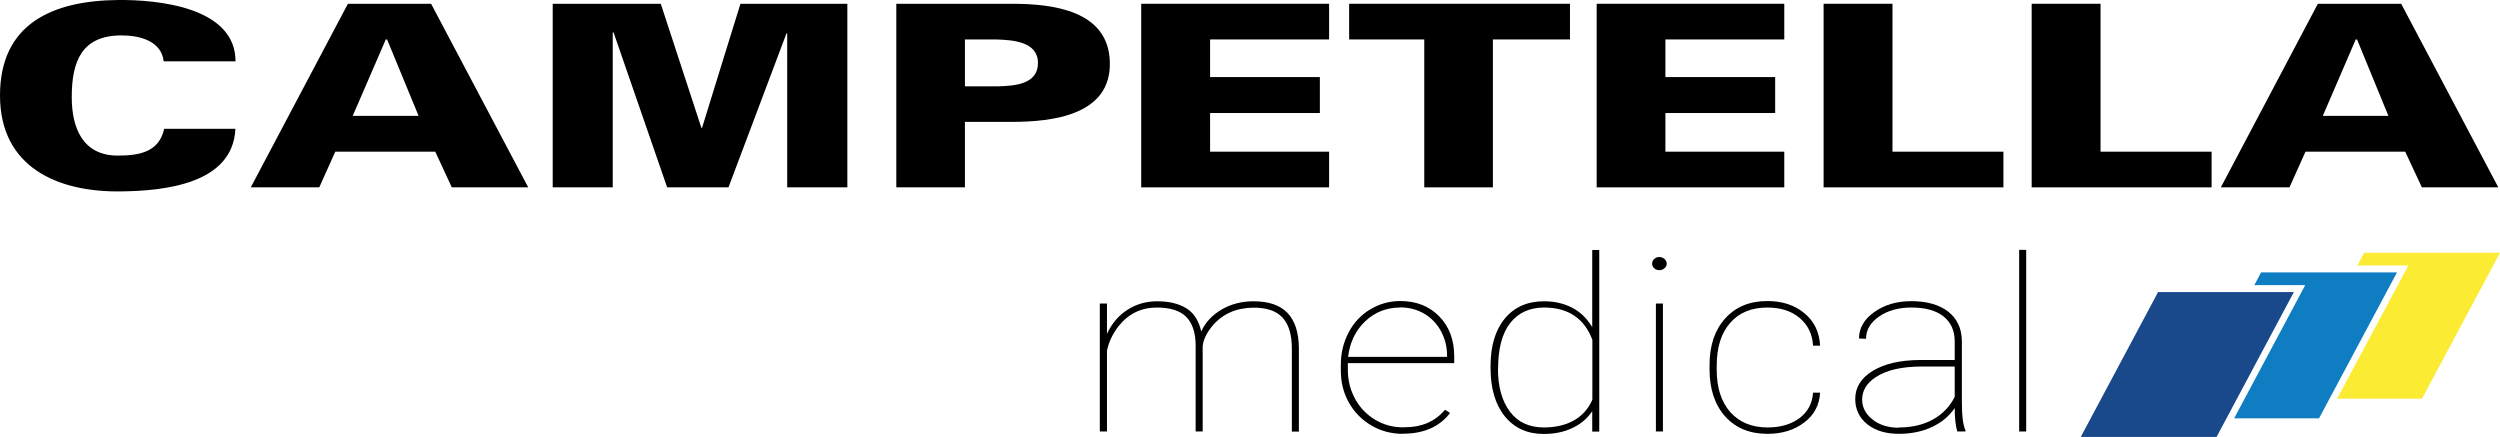 <?xml version="1.0" encoding="UTF-8"?>
<svg id="Layer_1" data-name="Layer 1" xmlns="http://www.w3.org/2000/svg" viewBox="0 0 192.01 33.56">
  <defs>
    <style>
      .cls-1 {
        fill: #19488b;
      }

      .cls-2 {
        fill: #0f7dc2;
      }

      .cls-3 {
        fill: #fbeb32;
      }
    </style>
  </defs>
  <g>
    <path d="M26.72.29l-7.46,14.1h5.26l1.23-2.74h7.68l1.27,2.74h5.87L33.11.29h-6.39ZM27.09,8.9l2.54-5.87h.1l2.42,5.87h-5.05Z"/>
    <path d="M9.35,2.72c1.37,0,3.05.42,3.22,1.99h5.52C18.09.54,12.11-.03,9.06,0,4.02.05,0,1.83,0,7.33s4.41,7.45,9.31,7.37c3.26-.04,8.58-.55,8.77-4.81h-5.47c-.39,1.79-1.91,2.06-3.56,2.06-2.69,0-3.54-2.11-3.54-4.49,0-2.74.76-4.74,3.82-4.74Z"/>
    <polygon points="145.35 .29 140.06 .29 140.06 14.39 153.87 14.39 153.87 11.65 145.35 11.65 145.35 .29"/>
    <path d="M77.73.29h-8.89v14.1h5.27v-5.03h3.62c3.08,0,7.61-.51,7.51-4.57-.08-3.99-4.38-4.5-7.51-4.5ZM76.67,6.63h-2.56v-3.6h2.39c1.26.04,3.22.15,3.22,1.81s-1.84,1.75-3.05,1.79Z"/>
    <polygon points="87.65 .29 87.65 14.39 102.08 14.39 102.08 11.65 92.94 11.65 92.94 8.68 101.37 8.68 101.37 5.92 92.94 5.92 92.94 3.03 102.08 3.03 102.08 .29 87.65 .29"/>
    <polygon points="56.87 .29 55.8 3.74 53.92 9.82 53.87 9.82 50.75 .29 42.45 .29 42.45 14.39 47.06 14.39 47.06 2.51 47.12 2.48 51.24 14.39 53.81 14.39 55.95 14.39 60.41 2.55 60.46 2.59 60.46 14.39 65.08 14.39 65.08 .29 56.87 .29"/>
    <polygon points="103.62 .29 103.62 3.03 109.39 3.03 109.39 14.39 114.66 14.39 114.66 3.03 120.58 3.03 120.58 .29 103.62 .29"/>
    <polygon points="122.63 14.39 137.04 14.39 137.04 11.65 127.91 11.65 127.91 8.68 136.34 8.68 136.34 5.92 127.91 5.92 127.91 3.03 137.04 3.03 137.04 .29 122.63 .29 122.63 14.39"/>
    <path d="M184.42.29h-6.4l-7.45,14.1h5.27l1.23-2.74h7.66l1.28,2.74h5.87l-7.46-14.1ZM178.4,8.9l2.53-5.87h.1l2.41,5.87h-5.04Z"/>
    <polygon points="161.33 .29 156.04 .29 156.04 14.39 169.86 14.39 169.86 11.65 161.33 11.65 161.33 .29"/>
  </g>
  <g>
    <polygon class="cls-3" points="184.97 20.39 179.5 30.62 186.02 30.62 192.01 19.41 181.58 19.41 181.05 20.39 184.97 20.39"/>
    <polygon class="cls-1" points="165.75 22.43 159.81 33.56 170.24 33.56 176.18 22.43 165.75 22.43"/>
    <polygon class="cls-2" points="173.66 20.92 173.14 21.9 177.05 21.9 171.59 32.13 178.11 32.13 184.1 20.92 173.66 20.92"/>
  </g>
  <g>
    <path d="M92.37,33.14h-.54v-6.6c0-.99-.25-1.72-.72-2.2-.47-.48-1.23-.72-2.26-.72-1.19,0-2.17.47-2.93,1.42-.45.57-.75,1.2-.9,1.89v6.21h-.55v-9.83h.55v2.33c.37-.8.9-1.42,1.58-1.85.68-.44,1.44-.65,2.28-.65.91,0,1.66.18,2.24.54.58.36.96.96,1.14,1.78.32-.71.85-1.27,1.57-1.69s1.54-.63,2.44-.63c1.18,0,2.05.3,2.62.9.57.6.86,1.5.87,2.7v6.41h-.54v-6.37c0-1.08-.24-1.87-.72-2.39s-1.23-.77-2.26-.76c-1.32.02-2.37.49-3.14,1.42-.44.54-.69,1.06-.73,1.56v6.53Z"/>
    <path d="M107.75,33.32c-.88,0-1.69-.21-2.42-.64s-1.31-1.01-1.73-1.76c-.42-.74-.62-1.57-.62-2.48v-.41c0-.91.2-1.74.6-2.5s.96-1.35,1.66-1.77,1.47-.64,2.31-.64c1.22,0,2.21.39,2.98,1.17.77.78,1.16,1.81,1.16,3.08v.52h-8.17v.53c0,.8.19,1.54.56,2.22.37.68.89,1.21,1.54,1.6s1.37.58,2.13.58,1.35-.11,1.87-.33.97-.56,1.37-1.02l.38.25c-.81,1.06-2.02,1.59-3.62,1.59ZM107.54,23.62c-1.06,0-1.96.36-2.7,1.07-.74.71-1.17,1.62-1.3,2.72h7.6v-.12c0-.67-.16-1.28-.47-1.86-.31-.57-.74-1.02-1.29-1.34s-1.16-.48-1.84-.48Z"/>
    <path d="M114.48,28.13c0-1.57.37-2.79,1.1-3.67.73-.88,1.74-1.32,3.01-1.32.82,0,1.54.17,2.17.5s1.14.83,1.53,1.49v-5.93h.54v13.95h-.54v-1.57c-.37.56-.88.99-1.52,1.29-.64.31-1.38.46-2.2.46-1.26,0-2.26-.45-2.99-1.35-.73-.9-1.1-2.14-1.1-3.71v-.13ZM115.05,28.32c0,1.39.31,2.49.92,3.3.61.81,1.48,1.21,2.6,1.21.9,0,1.67-.18,2.31-.54.64-.36,1.11-.89,1.42-1.59v-4.6c-.62-1.65-1.86-2.48-3.71-2.48-1.11,0-1.98.4-2.6,1.19-.62.79-.93,1.96-.93,3.51Z"/>
    <path d="M126.89,20.25c0-.14.05-.26.16-.36.11-.1.24-.15.39-.15s.29.05.4.15.17.22.17.36-.06.26-.17.35c-.11.1-.24.15-.4.15s-.29-.05-.39-.15c-.11-.1-.16-.22-.16-.35ZM127.72,33.14h-.54v-9.83h.54v9.83Z"/>
    <path d="M135.76,32.83c.99,0,1.8-.24,2.44-.71.64-.47.99-1.13,1.05-1.96h.54c-.05.95-.46,1.72-1.22,2.29-.76.58-1.7.87-2.82.87-1.36,0-2.45-.44-3.25-1.34-.8-.89-1.2-2.1-1.2-3.62v-.33c0-1.49.4-2.68,1.2-3.57.8-.89,1.88-1.34,3.23-1.34,1.15,0,2.11.31,2.86.94.75.62,1.15,1.45,1.2,2.49h-.54c-.05-.88-.39-1.59-1.03-2.13-.64-.54-1.47-.8-2.48-.8-1.22,0-2.17.39-2.86,1.18-.69.79-1.03,1.89-1.03,3.29v.32c0,1.37.35,2.45,1.04,3.24.7.78,1.65,1.18,2.87,1.18Z"/>
    <path d="M150.33,33.14c-.13-.42-.2-1.02-.2-1.8-.43.63-1.02,1.12-1.76,1.46-.75.35-1.59.52-2.53.52-1.01,0-1.82-.25-2.43-.74-.61-.49-.92-1.14-.92-1.93,0-.9.45-1.62,1.35-2.17.9-.54,2.1-.82,3.6-.83h2.69v-1.43c0-.82-.29-1.46-.86-1.92-.57-.45-1.4-.68-2.46-.68-.99,0-1.82.23-2.49.69-.66.46-1,1.03-1,1.71l-.54-.02c0-.8.39-1.48,1.17-2.03.78-.56,1.73-.84,2.86-.84s2.11.26,2.8.79,1.05,1.28,1.07,2.24v4.7c0,1.08.09,1.81.28,2.2v.08h-.62ZM145.84,32.83c1.02,0,1.9-.21,2.63-.62.74-.41,1.29-.99,1.66-1.73v-2.33h-2.52c-1.56,0-2.75.28-3.58.84-.67.45-1.01,1.02-1.01,1.7,0,.6.27,1.11.8,1.53.53.42,1.2.63,2.01.63Z"/>
    <path d="M155.62,33.14h-.54v-13.95h.54v13.95Z"/>
  </g>
</svg>